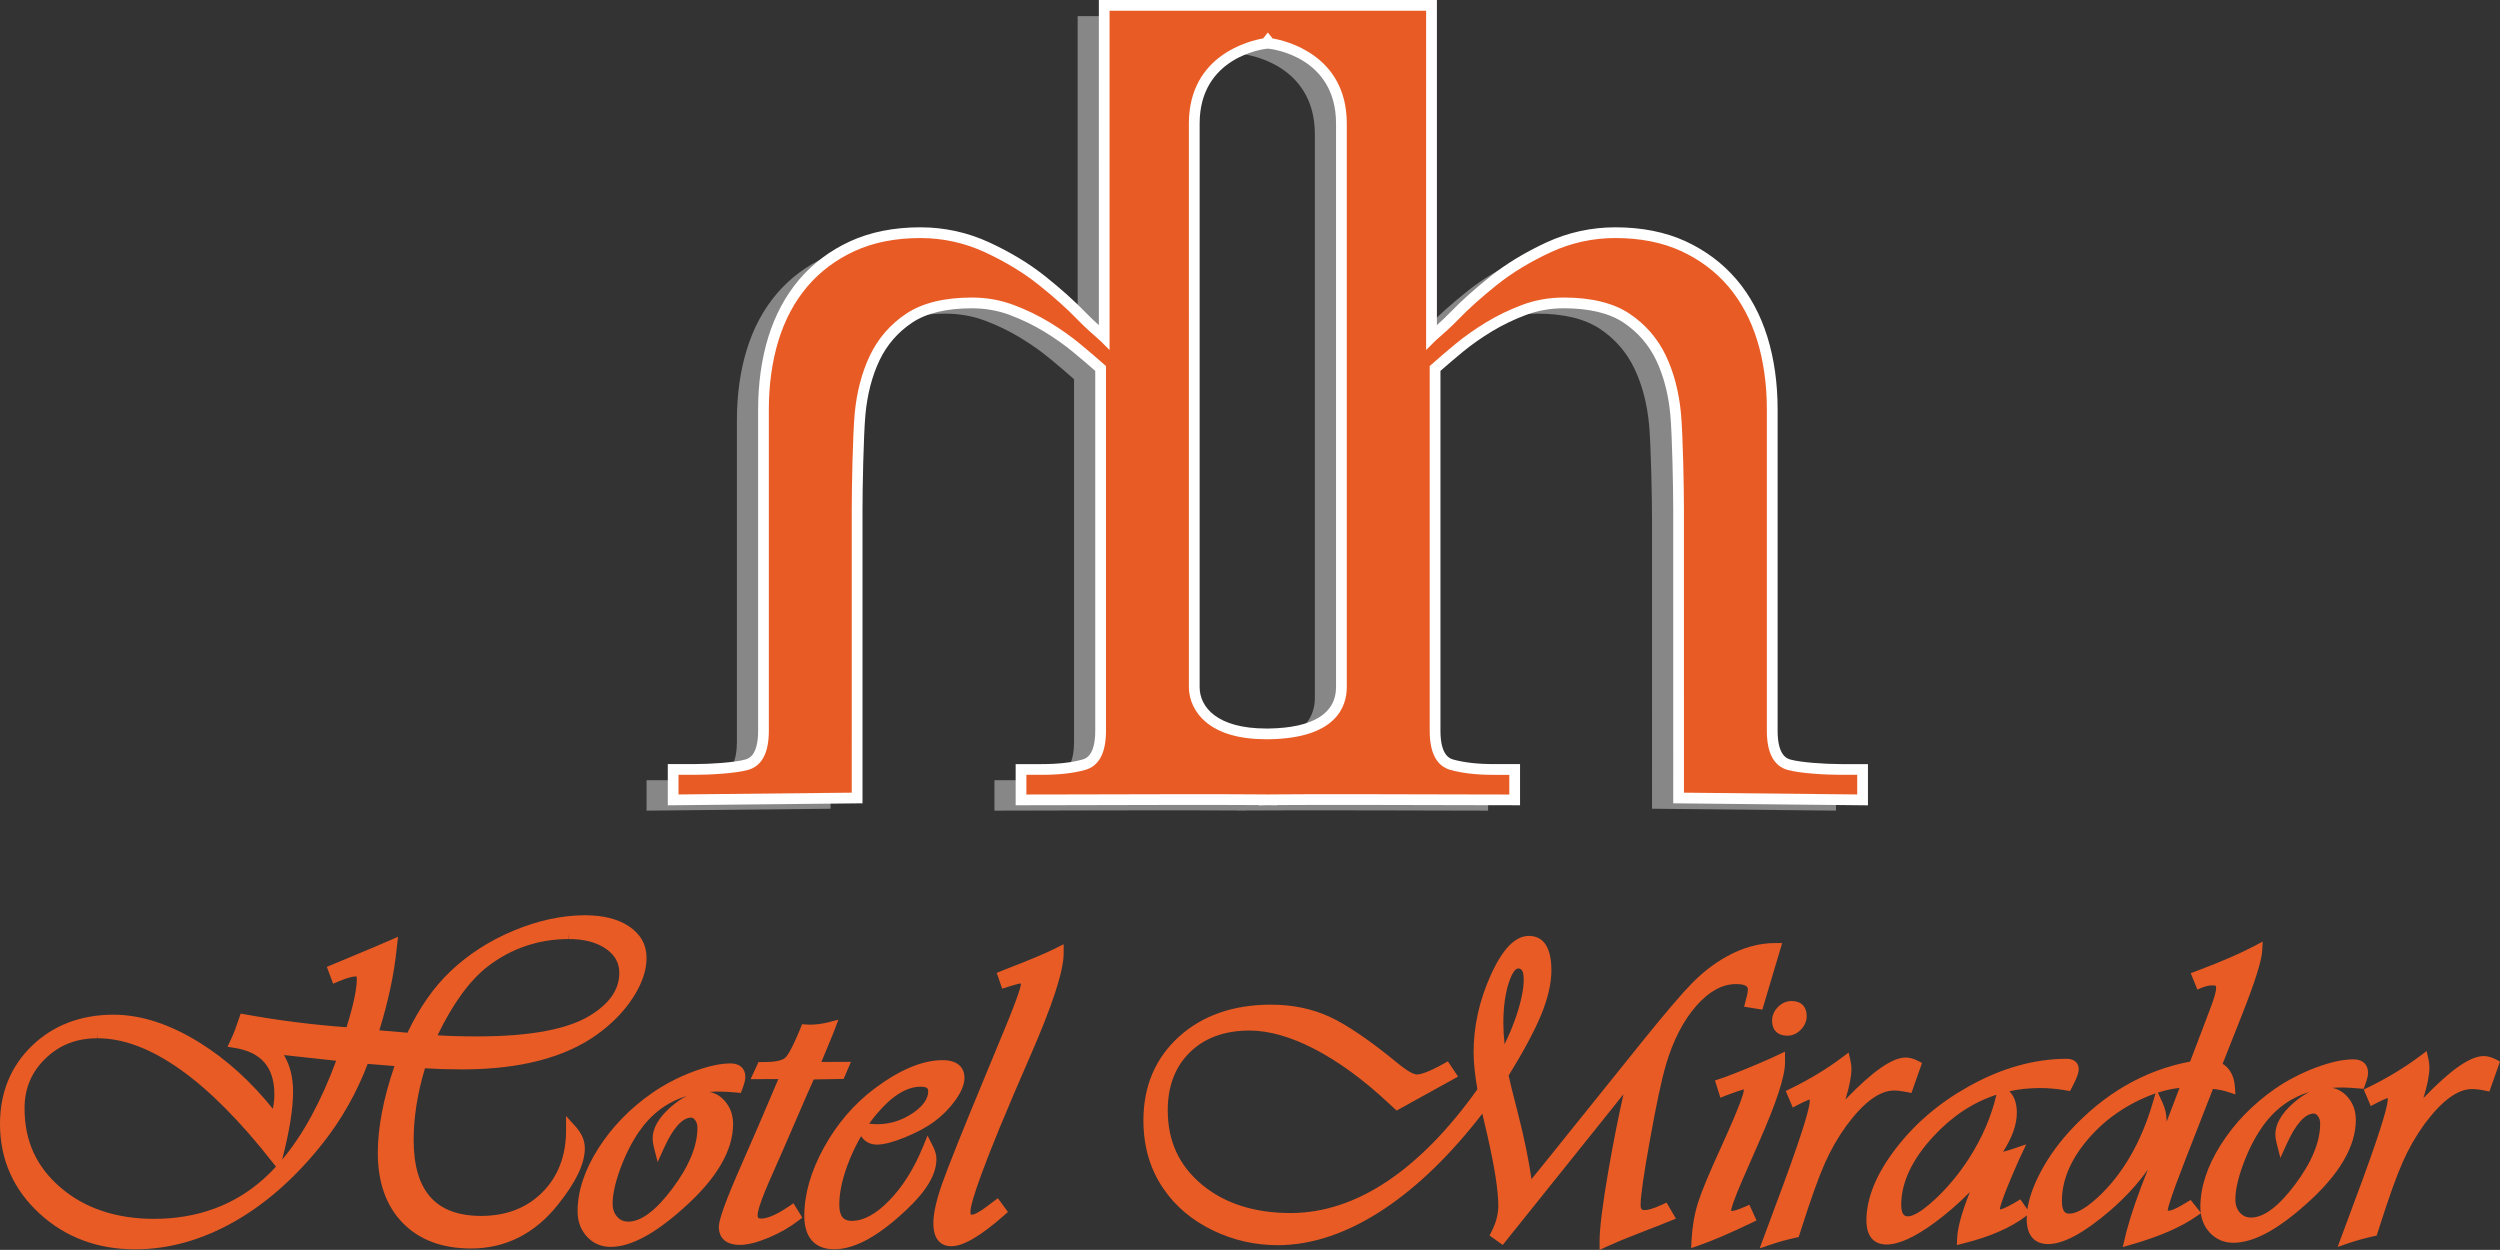 <svg xmlns="http://www.w3.org/2000/svg" width="400" height="199.979"><rect width="100%" height="100%" fill="#333333" stroke="none"/><path d="M21.62 199.03v.003-.002zm25.272-24.428c-.006-2.24-.497-4.18-1.46-5.792l8.353.91c-2.43 6.567-5.325 11.87-8.643 15.825 1.168-4.5 1.758-8.18 1.75-10.943M9.742 190.05c-3.9-3.325-5.802-7.466-5.814-12.66-.008-3.205 1.08-5.822 3.32-8.004 2.25-2.188 4.974-3.257 8.327-3.265l.04-.856v.857c8.252 0 17.67 6.678 27.99 19.844l.552.703c-.656.712-1.324 1.374-2.01 1.984-4.723 4.21-10.572 6.35-17.47 6.365-6.042 0-11.068-1.672-14.934-4.966m81.287-40.663v.858c2.446 0 4.443.528 5.935 1.57 1.427 1 2.12 2.246 2.125 3.817.006 2.653-1.51 4.885-4.636 6.824-3.57 2.215-9.574 3.35-17.84 3.367l-.387.002c-2.377 0-4.462-.062-6.218-.18 2.453-5.082 5.154-8.787 8.034-11.02 3.778-2.895 8.133-4.368 12.942-4.38l.044-.858zm1.037 30.827l-1.502-1.655.008 2.232c.01 4.06-1.25 7.402-3.75 9.932-2.493 2.527-5.78 3.816-9.82 3.824-7.26 0-10.798-3.963-10.82-12.12-.007-3.618.602-7.484 1.812-11.502 1.884.118 3.862.176 5.884.176h.263c9.058-.023 16.237-1.888 21.336-5.543 2.394-1.715 4.337-3.695 5.77-5.89 1.467-2.25 2.207-4.402 2.2-6.395-.003-2.13-.96-3.84-2.843-5.082-1.758-1.163-4.112-1.752-7.05-1.752-3.65.01-7.475.837-11.367 2.46-3.885 1.617-7.3 3.82-10.15 6.544-2.622 2.483-4.923 5.775-6.845 9.79l-4.5-.38c1.42-4.597 2.35-8.94 2.76-12.92l.235-2.054-1.368.6c-1.69.737-3.19 1.376-4.508 1.915l-3.544 1.48c-.125.062-.528.232-1.205.506l-.77.318 1.01 2.697.83-.356c1.554-.668 2.388-.81 2.895-.82.017.024.06.14.063.39.004 1.64-.55 4.245-1.645 7.75-5.344-.39-10.792-1.076-16.197-2.05l-.74-.13-.893 2.554c-.12.36-.365.94-.73 1.716l-.486 1.035 1.13.178c4.276.68 6.36 3.104 6.37 7.415 0 .72-.078 1.498-.242 2.332-3.504-4.367-7.44-7.923-11.72-10.59-4.766-2.964-9.39-4.47-13.792-4.47-5.235.014-9.613 1.684-13.018 4.966-3.416 3.292-5.138 7.52-5.128 12.567.015 5.63 2.14 10.432 6.314 14.273 4.137 3.808 9.286 5.736 15.305 5.736h.072c5.333-.013 10.654-1.507 15.816-4.44 5.125-2.916 9.897-7.15 14.18-12.585 2.983-3.782 5.384-8.034 7.143-12.647l4.28.346c-1.78 5.233-2.674 9.925-2.662 13.957.01 4.702 1.36 8.458 4.01 11.165 2.642 2.7 6.3 4.07 10.932 4.07 5.524-.013 10.198-2.38 13.892-7.027 2.894-3.616 4.296-6.57 4.29-9.027-.002-1.22-.51-2.393-1.505-3.49M97.7 198.64zm9.58-21.483c-1.902 1.69-2.862 3.374-2.86 5.013.002.408.07.874.2 1.38l.605 2.373 1.008-2.232c1.442-3.182 2.942-4.865 4.338-4.87.162 0 .378.045.64.382.254.33.377.734.38 1.237.005 2.9-1.348 6.18-4.026 9.75-2.622 3.493-4.98 5.266-7.02 5.272-.74 0-1.308-.245-1.786-.77-.495-.544-.736-1.237-.738-2.12-.004-1.45.4-3.31 1.207-5.522.817-2.24 1.828-4.247 3.003-5.964 1.985-2.877 4.506-4.774 7.645-5.72-.853.418-1.72 1.016-2.596 1.79m8.727-.957c-.704-.822-1.547-1.32-2.517-1.49 1.218-.09 2.448-.08 4.395.1l.65.06.232-.61c.333-.88.486-1.5.486-1.952-.004-1.352-.874-2.16-2.337-2.16-1.68.003-3.728.454-6.083 1.342-2.324.88-4.497 2.01-6.465 3.368-3.557 2.475-6.463 5.47-8.64 8.896-2.207 3.468-3.32 6.86-3.312 10.074.004 1.603.508 2.96 1.493 4.03 1.002 1.09 2.276 1.643 3.79 1.643h.014c3.177-.007 6.966-2.018 11.58-6.142 5.32-4.698 8.01-9.252 8.002-13.537-.004-1.41-.438-2.627-1.29-3.62M118.378 198.32zm7.835-5.29c-2.366 1.603-3.686 1.94-4.382 1.942-.53 0-.61-.123-.61-.582 0-.468.303-1.937 2.357-6.526 1.38-3.112 2.446-5.556 3.202-7.322 1.89-4.4 3.01-6.962 3.42-7.83l4.783-.087 1.17-2.727-4.732.01.827-1.99c.626-1.492 1.066-2.563 1.31-3.22l.582-1.546-1.6.413c-.975.252-1.976.38-2.97.384-.102 0-.306-.012-.614-.033l-.62-.04-.233.575c-1.414 3.495-2.156 4.503-2.47 4.792-.277.256-1.07.684-3.29.688l-.983.004-1.26 2.726 4.437-.01c-.455 1.102-1.52 3.598-3.188 7.483l-3.47 7.957c-2.57 5.98-2.868 7.578-2.866 8.26.002.85.333 2.828 3.364 2.828h.016c1.243-.002 2.744-.38 4.586-1.148 1.78-.746 3.386-1.666 4.778-2.74l.612-.473-1.415-2.293-.742.503z" fill="#e95b25"/><path d="M133.46 199.02zm13.845-25.15c1.205 0 1.205.43 1.205.743.004 1.19-.82 2.357-2.445 3.47-1.73 1.184-3.65 1.788-5.717 1.792-.34 0-.77-.027-1.285-.084.41-.573.836-1.122 1.283-1.648 2.403-2.83 4.74-4.27 6.96-4.273m1.95 9.507l-.85-1.68-.713 1.743c-1.44 3.53-3.27 6.446-5.442 8.67-2.085 2.137-4.08 3.224-5.94 3.23-.998 0-2.016-.31-2.023-2.59-.006-2.11.566-4.572 1.696-7.317.526-1.285 1.125-2.503 1.793-3.647.715 1.092 1.727 1.35 2.532 1.35 1.104-.002 2.586-.388 4.527-1.18 1.875-.765 3.453-1.616 4.696-2.536 1.336-1.01 2.465-2.164 3.36-3.43.96-1.358 1.427-2.525 1.425-3.57-.002-.84-.348-2.795-3.514-2.795-3.214.008-6.877 1.543-10.894 4.558-3.272 2.46-5.988 5.625-8.073 9.408-2.097 3.806-3.156 7.5-3.147 10.984.008 3.422 1.703 5.306 4.776 5.306h.018c3.297-.008 7.103-2.102 11.633-6.396 3.175-3 4.713-5.63 4.71-8.045 0-.626-.192-1.32-.567-2.063M152.207 198.536v.002-.002zm16.734-46.83c-1.623.817-4.38 1.973-8.206 3.442l-1.26.512.877 2.523.793-.24c.256-.08.45-.144.507-.17 1.188-.372 1.482-.4 1.526-.403.17 0 .23.03.176.044 0 .228-.2 1.454-2.798 7.69l-3.164 7.648c-3.477 8.386-5.707 13.967-6.63 16.584-.96 2.73-1.426 4.82-1.424 6.392.006 3.192 1.803 3.67 2.87 3.67h.01c1.91-.007 4.68-1.63 8.464-4.96l.59-.52-1.615-2.205-1.115.836c-2.146 1.692-2.83 1.797-3.026 1.805-.124 0-.17-.023-.172-.023-.023-.027-.084-.18-.07-.522.07-1.5 1.765-6.986 9.452-24.588 3.682-8.397 5.47-13.877 5.46-16.752v-1.39l-1.243.625zM242.878 154.1v.856c.298 0 .914 0 .918 1.72.004 1.53-.388 3.48-1.163 5.795-.52 1.55-1.157 3.094-1.9 4.612-.13-1.222-.194-2.333-.196-3.324-.008-2.55.29-4.757.88-6.553.543-1.656 1.11-2.247 1.457-2.25l.004-.856zm23.062 38.645c-1.544.714-2.35.865-2.762.865-.364 0-.68 0-.68-.846-.003-1.38.502-4.894 1.504-10.443 1.002-5.58 1.852-9.576 2.527-11.88 1.156-3.954 2.807-7.164 4.907-9.54 2.014-2.285 4.135-3.444 6.32-3.45 1.903 0 1.905.616 1.905.88.002.298-.065.694-.2 1.19l-.405 1.55 2.92.47 3.17-10.653-1.157.002c-2.594.005-5.227.75-7.82 2.207-1.937 1.09-3.777 2.515-5.464 4.234-1.654 1.688-4.365 4.867-8.058 9.452l-15.602 19.412-2.007 2.475c-.446-3.147-1.198-6.785-2.248-10.853-.675-2.602-1.148-4.524-1.41-5.723 2.39-3.88 4.134-7.135 5.186-9.68 1.105-2.676 1.662-5.094 1.656-7.19-.01-4.526-1.95-5.475-3.588-5.475-2.223.003-4.24 2.092-6.163 6.386-1.798 4.007-2.703 8.144-2.693 12.293.004 1.588.208 3.557.604 5.856-4.58 6.436-9.435 11.392-14.43 14.728-5.022 3.355-10.186 5.063-15.433 5.076-5.825 0-10.616-1.538-14.24-4.573-3.647-3.055-5.427-6.93-5.44-11.846-.01-3.853 1.18-6.976 3.524-9.285 2.35-2.31 5.547-3.49 9.533-3.498 3.122 0 6.62.99 10.4 2.945 3.85 1.99 7.83 4.893 11.836 8.636l1.327 1.222 9.833-5.432-1.637-2.442-.692.388c-2.523 1.412-3.717 1.71-4.27 1.712-.27 0-1.11-.178-3.113-1.842-4.38-3.594-8.012-6.07-10.79-7.362-2.813-1.303-5.982-1.966-9.488-1.966-6.004.015-10.948 1.748-14.692 5.152-3.773 3.428-5.677 7.944-5.663 13.424.01 4.202 1.12 7.907 3.297 11.002 1.894 2.743 4.52 4.942 7.806 6.534 3.25 1.576 6.733 2.375 10.42 2.375 5.557-.015 11.318-1.995 17.123-5.887 5.344-3.58 10.58-8.678 15.58-15.162l.807 3.466c1.155 5.06 1.744 8.84 1.75 11.237.004 1.352-.356 2.743-1.066 4.135l-.336.66 2.11 1.51 15.938-19.885c1.362-1.697 2.49-3.11 3.378-4.23-.89 3.99-1.697 8.09-2.412 12.238-.954 5.54-1.413 9.248-1.408 11.33l.004 1.334 1.213-.555c1.395-.637 3.046-1.322 4.907-2.036 2.464-.95 4.19-1.628 5.174-2.034l.913-.375-1.495-2.562-.708.327zM285.963 164.85zm-2.43-1.535c0 1.498.91 2.395 2.43 2.395h.01c.82-.004 1.55-.33 2.17-.97.618-.635.928-1.367.928-2.178 0-1.498-.898-2.395-2.407-2.395-.842.002-1.582.33-2.204.97-.618.635-.93 1.367-.928 2.178" fill="#e95b25"/><path d="M278.94 188.442l2.465-5.633c2.83-6.393 4.203-10.588 4.2-12.833l-.01-1.714-2.206 1.037c-2.555 1.138-5.087 2.176-7.492 3.072l-1.5.506.865 2.762.863-.348c.27-.11.444-.176.61-.225l1.383-.5c.502-.166.76-.193.873-.28 0 0 .02.06.01.225-.016.352-.398 1.932-3.585 8.942-1.89 4.116-3.144 7.123-3.72 8.938-.585 1.84-.937 3.87-1.048 6.035l-.065 1.27 1.2-.413c2.115-.725 4.976-1.95 8.5-3.646l.76-.365-1.138-2.508-.778.342c-1.263.55-1.755.63-2.013.64-.138 0-.19-.022-.138-.058.016-.26.242-1.294 1.96-5.248M305.092 174.726l.735.153 1.696-4.804-.665-.344c-.68-.35-1.328-.528-1.938-.528-2.16.006-5.25 2.15-9.65 6.72.647-2.118.962-3.75.96-4.93 0-.4-.053-.834-.158-1.296l-.293-1.297-1.064.802c-2.42 1.82-5.2 3.5-8.26 4.996l-.734.356 1.123 2.647.826-.43c1.447-.757 1.826-.81 1.864-.868 0 0 .03.062.03.234 0 .85-.71 3.802-4.102 13.048l-3.917 10.553 1.704-.58c1.275-.438 2.642-.816 4.056-1.126l.482-.103.522-1.614c1.44-4.52 2.668-7.934 3.642-10.145.962-2.173 2.127-4.21 3.462-6.048 2.754-3.736 5.313-5.633 7.624-5.64.583 0 1.272.084 2.054.246M357.337 197.987v.002-.003zm9.58-21.483c-1.902 1.687-2.86 3.372-2.86 5.01.003.412.07.877.2 1.382l.605 2.374 1.008-2.23c1.442-3.185 2.943-4.867 4.336-4.872.162 0 .38.042.64.382.255.33.38.733.38 1.236.007 2.9-1.347 6.18-4.025 9.75-2.62 3.492-4.978 5.267-7.017 5.274-.742 0-1.31-.245-1.788-.77-.494-.544-.735-1.238-.737-2.12-.004-1.45.4-3.31 1.207-5.522.817-2.242 1.827-4.25 3.003-5.964 1.982-2.878 4.503-4.772 7.645-5.72-.855.418-1.72 1.015-2.597 1.79m-18.194-2.44l-2.058 5.4v-.017c0-1.054-.222-2.067-.656-3.005l-.75-1.627c1.196-.385 2.353-.635 3.464-.75m-17.6 20.114c-.425 0-1.215 0-1.22-1.99-.01-3.877 1.88-7.737 5.613-11.465 2.014-1.982 4.4-3.617 7.086-4.864.774-.355 1.535-.663 2.28-.92l-.477 1.617c-.906 3.072-2.09 5.888-3.517 8.37-1.51 2.6-3.27 4.84-5.237 6.65-2.325 2.147-3.743 2.6-4.53 2.602m-29.286 4.08v.003-.002zm2.362-5.468c-.01-3.58 1.73-7.28 5.172-10.992 2.97-3.215 6.33-5.432 10.06-6.64-.816 3.497-2.296 6.925-4.395 10.198-1.604 2.484-3.448 4.695-5.474 6.57-2.526 2.333-3.742 2.683-4.247 2.683-.39 0-1.113 0-1.117-1.818m71.448-17.245c-.704-.822-1.546-1.32-2.514-1.488 1.21-.093 2.44-.08 4.392.097l.652.06.23-.61c.334-.88.486-1.5.486-1.952-.004-1.354-.873-2.16-2.338-2.16-1.68.004-3.726.454-6.082 1.343-2.324.878-4.497 2.01-6.465 3.365-3.558 2.477-6.465 5.472-8.64 8.898-2.207 3.47-3.32 6.858-3.31 10.075 0 .296.037.574.07.853l-1.618-2.033-.64.373c-.177.103-.303.178-.353.214-1.75 1.07-2.43 1.188-2.682 1.11.006-.286.3-1.684 2.938-8.443l4.298-11.01.004-.007c.878.082 1.674.24 2.374.474l1.218.4-.088-1.278c-.14-1.952-1.027-3.032-1.958-3.625l3.142-7.936c2.05-5.215 3.093-8.515 3.185-10.095l.088-1.522-1.347.713c-2.255 1.188-5.216 2.48-8.808 3.832l-1.36.514 1.06 2.62.798-.327c.985-.403 2.002-.4 2.13-.27.044.047.085.186.073.443-.012.32-.16 1.2-1.043 3.48l-3.118 8.2c-7.336 1.376-13.857 5.16-19.394 11.263-2.028 2.248-3.676 4.64-4.89 7.114-.94 1.905-1.524 3.67-1.755 5.275l-1.122-1.61-.688.41c-1.592.95-2.278 1.17-2.59 1.215.002-.008.004-.02.004-.033 0-.306.298-1.7 3.08-7.99l1.13-2.402-1.915.654c-.642.217-1.24.398-1.79.54 1.468-2.28 2.21-4.382 2.204-6.264-.004-1.498-.405-2.646-1.195-3.426 1.565-.34 3.19-.51 4.87-.516 1.358 0 2.778.128 4.222.38l.614.107.294-.55c.976-1.84 1.1-2.548 1.098-2.954 0-.804-.507-1.66-1.935-1.66-5.22.012-10.524 1.518-15.757 4.47-4.635 2.583-8.54 5.92-11.605 9.928-3.11 4.063-4.68 7.926-4.67 11.48.008 3.336 2.01 3.835 3.204 3.835h.01c1.993-.006 4.53-1.163 7.756-3.538 1.88-1.385 3.743-3.003 5.57-4.836-1.278 3.232-1.942 5.644-2.02 7.306l-.054 1.155 1.12-.28c4.16-1.037 7.495-2.494 9.92-4.327l.174-.132c-.008.183-.042.376-.04.552.008 3.51 2.135 4.034 3.416 4.034 2.47-.006 5.708-1.748 9.897-5.327 2.467-2.128 4.508-4.352 6.084-6.623-1.566 3.91-2.712 7.227-3.414 9.882l-.612 2.54 1.42-.405c4.403-1.26 7.89-2.775 10.37-4.506l.703-.493c.166 1.19.63 2.228 1.413 3.078 1.003 1.09 2.278 1.643 3.79 1.643h.015c3.178-.008 6.967-2.018 11.58-6.142 5.32-4.698 8.01-9.254 8.003-13.538-.004-1.41-.438-2.628-1.29-3.62" fill="#e95b25"/><path d="M399.336 169.5c-.68-.35-1.326-.528-1.936-.528-2.16.004-5.252 2.148-9.65 6.718.645-2.118.96-3.746.957-4.928 0-.4-.052-.834-.157-1.296l-.29-1.297-1.064.798c-2.425 1.823-5.205 3.504-8.263 4.998l-.73.356 1.12 2.647.825-.433c1.444-.754 1.824-.81 1.864-.867 0 0 .03.06.03.234 0 .85-.71 3.802-4.102 13.048l-3.917 10.553 1.704-.582c1.274-.434 2.64-.814 4.057-1.124l.484-.105.52-1.614c1.44-4.52 2.667-7.933 3.642-10.146.962-2.17 2.127-4.208 3.462-6.046 2.756-3.736 5.316-5.633 7.624-5.64.586 0 1.276.084 2.053.246l.735.153 1.695-4.803-.664-.344z" fill="#e95b25"/><path d="M210.38 111.654c0 3.123-1.83 7.335-11.585 7.484-9.418.144-11.962-4.36-11.962-7.484V21.486c0-11.602 11.48-12.82 11.48-12.82l.294-.368.295.37s11.478 1.216 11.478 12.818v90.168zm80.01 13.177c-2.62 0-6.56-.248-8.367-.747-1.813-.5-2.716-2.31-2.716-5.432V67.23c0-4.12-.532-7.895-1.593-11.332-1.062-3.433-2.653-6.398-4.774-8.898-2.124-2.496-4.748-4.462-7.87-5.9-3.12-1.435-6.74-2.154-10.862-2.154-3.745 0-7.304.782-10.678 2.34-3.37 1.564-6.305 3.344-8.8 5.34-2.5 1.998-4.59 3.87-6.275 5.62-1.687 1.75-3.288 3.027-3.664 3.402V2.578H172.423v53.07c-.373-.375-1.976-1.653-3.663-3.403-1.686-1.748-3.776-3.62-6.276-5.618-2.496-1.997-5.432-3.777-8.8-5.34-3.373-1.56-6.932-2.34-10.68-2.34-4.12 0-7.74.718-10.862 2.154-3.12 1.438-5.742 3.404-7.867 5.9-2.123 2.5-3.714 5.465-4.776 8.898-1.06 3.437-1.594 7.21-1.594 11.33v51.423c0 3.122-.903 4.934-2.716 5.433-1.808.5-5.746.748-8.368.748h-3.37v4.872l29.438-.306V83.25c0-3.372.16-11.9.47-15.27.314-3.373 1.093-6.37 2.34-8.99 1.25-2.625 3.09-4.746 5.526-6.37 2.435-1.622 5.778-2.435 10.022-2.435 2.246 0 4.37.373 6.368 1.123 2 .75 3.873 1.658 5.62 2.716 1.748 1.063 3.34 2.186 4.774 3.372 1.438 1.188 2.716 2.28 3.84 3.278v57.977c0 3.122-.904 4.934-2.716 5.433-1.81.5-4.026.748-6.65.748h-3.37v4.872c3.016 0 32.06-.105 38.904-.024v.024c.14-.006.35-.01.59-.015.24.004.45.008.59.015v-.024c6.84-.08 35.885.024 38.9.024v-4.87h-3.37c-2.62 0-4.84-.25-6.65-.75-1.81-.498-2.714-2.31-2.714-5.43V60.673c1.123-.998 2.403-2.09 3.84-3.278 1.432-1.186 3.025-2.31 4.777-3.372 1.746-1.058 3.62-1.965 5.62-2.716 1.994-.75 4.12-1.123 6.368-1.123 4.24 0 7.584.813 10.02 2.435 2.436 1.624 4.276 3.745 5.525 6.37 1.247 2.62 2.03 5.617 2.343 8.99.308 3.37.467 11.898.467 15.27l.002 46.146 29.438.306v-4.87h-3.372z" fill="#878787"/><path d="M214.628 109.935c0 3.123-1.83 7.337-11.585 7.484-9.418.143-11.962-4.362-11.962-7.485V19.767c0-11.602 11.48-12.82 11.48-12.82l.295-.368.295.368s11.478 1.217 11.478 12.82v90.167zm80.01 13.178c-2.62 0-6.558-.25-8.367-.75-1.812-.497-2.715-2.31-2.715-5.43V65.51c0-4.12-.532-7.894-1.593-11.33-1.062-3.434-2.653-6.4-4.773-8.9-2.126-2.495-4.75-4.46-7.87-5.898-3.12-1.436-6.742-2.155-10.864-2.155-3.745 0-7.304.782-10.677 2.34-3.37 1.565-6.307 3.344-8.803 5.34-2.5 1.998-4.59 3.872-6.274 5.62-1.687 1.75-3.288 3.028-3.664 3.403V.86h-52.37v53.07c-.373-.375-1.976-1.654-3.663-3.404-1.685-1.747-3.775-3.62-6.275-5.618-2.496-1.997-5.432-3.776-8.8-5.34-3.373-1.56-6.932-2.34-10.68-2.34-4.12 0-7.74.718-10.862 2.154-3.12 1.437-5.742 3.403-7.867 5.9-2.123 2.5-3.714 5.464-4.776 8.897-1.058 3.436-1.593 7.21-1.593 11.33v51.423c0 3.12-.903 4.933-2.716 5.43-1.808.5-5.746.75-8.368.75h-3.37v4.87l29.438-.306V81.53c0-3.37.16-11.898.47-15.27.314-3.372 1.093-6.368 2.34-8.99 1.25-2.624 3.09-4.744 5.526-6.37 2.435-1.62 5.778-2.434 10.022-2.434 2.246 0 4.37.373 6.368 1.124 2 .75 3.873 1.657 5.62 2.716 1.748 1.062 3.34 2.185 4.774 3.37 1.438 1.19 2.716 2.28 3.84 3.28v57.977c0 3.12-.904 4.933-2.716 5.43-1.81.5-4.026.75-6.65.75h-3.37v4.87c3.016 0 32.062-.105 38.904-.023v.023c.14-.006.35-.01.59-.015.24.004.45.008.59.015v-.023c6.84-.082 35.885.023 38.9.023v-4.87h-3.37c-2.62 0-4.84-.25-6.65-.75-1.81-.497-2.714-2.31-2.714-5.43V58.955c1.123-.998 2.403-2.09 3.84-3.278 1.432-1.186 3.025-2.31 4.777-3.37 1.744-1.06 3.618-1.967 5.617-2.717 1.995-.75 4.12-1.124 6.37-1.124 4.24 0 7.583.813 10.018 2.435 2.437 1.626 4.277 3.746 5.526 6.37 1.248 2.622 2.03 5.618 2.344 8.99.308 3.372.467 11.9.467 15.27l.003 46.147 29.438.306v-4.87h-3.37z" fill="#e95b25"/><path d="M202.852 7.78l-.2.022c-.437.048-10.71 1.293-10.71 11.966v90.17c0 3.203 2.8 6.625 10.665 6.625l.42-.002c7.028-.106 10.74-2.397 10.74-6.623v-90.17c0-10.705-10.27-11.917-10.708-11.965l-.208-.02zm-.245 110.5c-4.27 0-7.536-.94-9.718-2.794-1.696-1.442-2.668-3.464-2.668-5.55V19.768c0-11.017 9.83-13.27 11.878-13.62l.756-.945.755.946c2.052.35 11.876 2.606 11.876 13.618v90.168c0 3.045-1.615 8.18-12.43 8.343h-.45zm-38.386 5.693v3.148l4.36-.007c9.458-.026 28.352-.076 33.694-.01l.85.01.31-.01c5.344-.068 24.245-.018 33.698.01l4.355.008v-3.147h-2.51c-2.696 0-5.007-.264-6.88-.78-2.218-.61-3.345-2.718-3.345-6.26V58.568l.29-.257c1.128-1.004 2.415-2.102 3.86-3.3 1.456-1.202 3.096-2.358 4.88-3.442 1.794-1.086 3.732-2.023 5.76-2.784 2.084-.782 4.328-1.18 6.67-1.18 4.396 0 7.93.868 10.5 2.58 2.553 1.704 4.512 3.963 5.824 6.714 1.287 2.702 2.1 5.824 2.422 9.28.308 3.384.472 11.794.472 15.352l.002 45.295 27.72.287v-3.14h-2.514c-2.322 0-6.53-.21-8.596-.78-2.22-.61-3.347-2.72-3.347-6.262v-51.42c0-4.005-.524-7.734-1.553-11.078-1.022-3.305-2.573-6.197-4.61-8.596-2.035-2.39-4.583-4.3-7.572-5.675-2.998-1.377-6.534-2.075-10.505-2.075-3.598 0-7.07.76-10.317 2.26-3.294 1.53-6.2 3.29-8.625 5.23-2.452 1.96-4.535 3.826-6.193 5.547-1.217 1.26-2.395 2.288-3.1 2.9-.27.237-.47.41-.574.512l-1.466 1.466V1.72h-50.652v54.283l-1.467-1.466c-.1-.103-.303-.275-.573-.512-.704-.614-1.88-1.64-3.1-2.9-1.657-1.72-3.74-3.586-6.192-5.547-2.427-1.94-5.33-3.7-8.625-5.23-3.247-1.5-6.72-2.26-10.317-2.26-3.97 0-7.507.698-10.504 2.075-2.99 1.376-5.54 3.286-7.574 5.677-2.035 2.397-3.586 5.29-4.608 8.594-1.03 3.344-1.555 7.073-1.555 11.077v51.422c0 3.543-1.126 5.652-3.347 6.26-2.066.573-6.272.78-8.596.78h-2.51v3.142l27.716-.287.002-45.295c0-3.558.163-11.968.47-15.35.324-3.458 1.14-6.58 2.424-9.282 1.314-2.75 3.27-5.01 5.826-6.714 2.57-1.712 6.102-2.58 10.497-2.58 2.345 0 4.59.398 6.67 1.18 2.03.76 3.97 1.698 5.763 2.785 1.78 1.085 3.424 2.24 4.877 3.444 1.446 1.197 2.732 2.295 3.862 3.3l.29.255v58.362c0 3.543-1.126 5.652-3.348 6.26-1.87.517-4.184.78-6.878.78h-2.51zm37.186 4.9v-.06c-6.264-.054-23.82-.005-32.822.018l-6.08.01v-6.585h4.228c2.54 0 4.698-.244 6.42-.72.516-.142 2.086-.57 2.086-4.603v-57.59c-1.046-.922-2.222-1.922-3.527-3.003-1.39-1.15-2.962-2.26-4.674-3.3-1.704-1.033-3.544-1.92-5.474-2.644-1.888-.71-3.93-1.07-6.067-1.07-4.05 0-7.26.77-9.544 2.29-2.29 1.53-4.047 3.556-5.227 6.024-1.197 2.517-1.957 5.445-2.26 8.7-.3 3.28-.467 11.758-.467 15.192v46.997l-31.155.322v-6.597h4.23c2.726 0 6.515-.27 8.137-.72.518-.142 2.087-.57 2.087-4.603v-51.42c0-4.177.55-8.075 1.63-11.585 1.093-3.53 2.757-6.625 4.944-9.202 2.197-2.582 4.944-4.642 8.163-6.124 3.226-1.48 7.002-2.23 11.223-2.23 3.852 0 7.563.813 11.038 2.42 3.425 1.586 6.445 3.418 8.98 5.447 2.51 2.007 4.648 3.923 6.356 5.693.782.81 1.555 1.528 2.184 2.09V0h54.088v52.02c.63-.562 1.402-1.28 2.184-2.09 1.71-1.77 3.847-3.686 6.358-5.693 2.536-2.03 5.555-3.86 8.977-5.447 3.475-1.607 7.188-2.42 11.038-2.42 4.223 0 7.997.75 11.224 2.23 3.216 1.483 5.963 3.543 8.162 6.125 2.188 2.577 3.85 5.673 4.94 9.2 1.085 3.512 1.632 7.41 1.632 11.586v51.422c0 4.032 1.57 4.46 2.085 4.604 1.625.448 5.412.72 8.138.72h4.23v6.596l-31.154-.323-.002-46.998c0-3.434-.166-11.91-.466-15.193-.3-3.255-1.064-6.183-2.26-8.7-1.18-2.468-2.937-4.495-5.227-6.023-2.283-1.52-5.498-2.292-9.547-2.292-2.135 0-4.176.36-6.065 1.07-1.93.724-3.772 1.612-5.473 2.645-1.713 1.04-3.286 2.15-4.678 3.3-1.305 1.08-2.48 2.08-3.527 3.002v57.59c0 4.032 1.57 4.46 2.085 4.604 1.723.475 3.88.72 6.42.72h4.23v6.585l-6.08-.01c-8.996-.022-26.557-.073-32.82-.018v.04l-1.466-.024-1.434.044z" fill="#fff"/></svg>